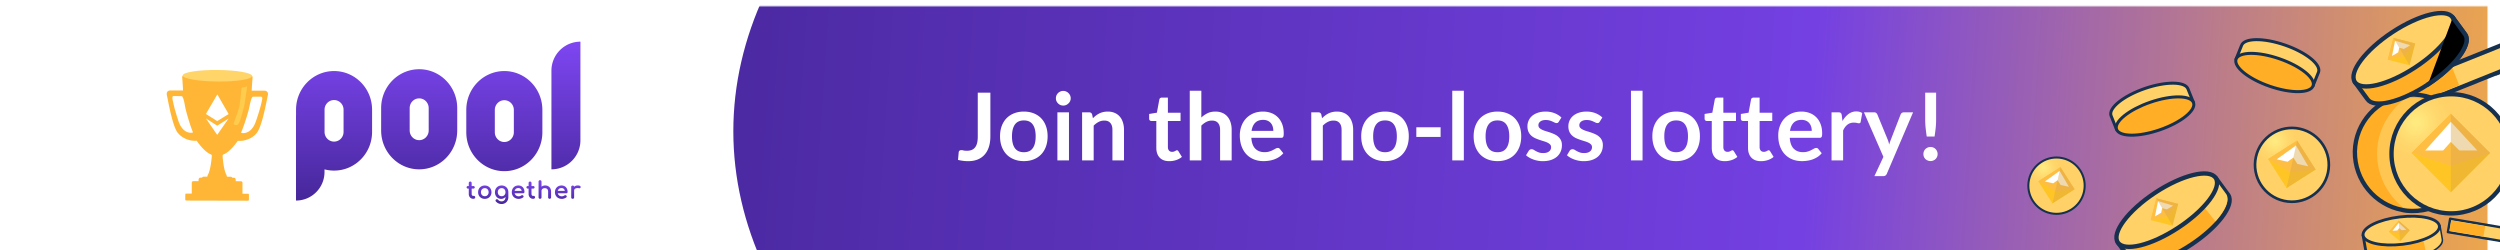<svg xmlns="http://www.w3.org/2000/svg" viewBox="0 0 1200 120"><g clip-path="url(#clip0)"><path fill="#fff" d="M0 0h1200v120H0z"/><mask id="a" width="1200" height="120" x="0" y="0" maskUnits="userSpaceOnUse"><path fill="#fff" d="M0 0h1200v120H0z"/></mask><g filter="url(#filter0_d)" mask="url(#a)"><ellipse cx="792.5" cy="60" fill="url(#paint0_linear)" rx="434.5" ry="252"/></g><path fill="#fff" d="M475.38 65.435c0 1.83-.225 3.48-.675 4.95-.45 1.47-1.125 2.722-2.025 3.757-.885 1.035-1.995 1.83-3.33 2.386-1.335.554-2.887.832-4.657.832-.81 0-1.605-.052-2.386-.157-.779-.09-1.597-.24-2.452-.45l.315-3.6c.03-.33.15-.593.36-.788.225-.21.548-.315.968-.315.255 0 .585.053.99.157.42.106.945.158 1.575.158.855 0 1.612-.12 2.272-.36a3.855 3.855 0 001.643-1.192c.45-.54.787-1.238 1.012-2.093.225-.87.338-1.92.338-3.15V44.465h6.052v20.97zm16.089-11.88c1.725 0 3.285.278 4.68.833 1.41.555 2.61 1.342 3.6 2.362.99 1.02 1.755 2.265 2.295 3.735.54 1.47.81 3.112.81 4.927 0 1.83-.27 3.48-.81 4.95-.54 1.47-1.305 2.723-2.295 3.758-.99 1.035-2.19 1.83-3.6 2.385-1.395.555-2.955.833-4.68.833-1.725 0-3.293-.278-4.703-.833-1.41-.555-2.617-1.35-3.622-2.385-.99-1.035-1.763-2.288-2.318-3.758-.54-1.47-.81-3.12-.81-4.95 0-1.815.27-3.457.81-4.927.555-1.47 1.328-2.715 2.318-3.735 1.005-1.02 2.212-1.807 3.622-2.362 1.41-.555 2.978-.833 4.703-.833zm0 19.508c1.92 0 3.337-.645 4.252-1.936.93-1.29 1.395-3.18 1.395-5.67 0-2.49-.465-4.387-1.395-5.692-.915-1.305-2.332-1.958-4.252-1.958-1.95 0-3.39.66-4.32 1.98-.93 1.306-1.395 3.196-1.395 5.67 0 2.476.465 4.366 1.395 5.67.93 1.29 2.37 1.936 4.32 1.936zm21.638-19.148V77h-5.557V53.915h5.557zm.833-6.727c0 .48-.098.93-.293 1.35-.195.42-.457.787-.787 1.102a3.73 3.73 0 01-1.125.765c-.435.18-.9.27-1.395.27-.48 0-.938-.09-1.373-.27a3.815 3.815 0 01-1.102-.765 3.818 3.818 0 01-.765-1.102 3.39 3.39 0 01-.27-1.35c0-.495.09-.96.27-1.396.195-.434.45-.81.765-1.125a3.481 3.481 0 011.102-.742 3.32 3.32 0 011.373-.292c.495 0 .96.097 1.395.292.435.18.81.428 1.125.742.33.316.592.69.787 1.125.195.435.293.9.293 1.395zM519.407 77V53.915h3.397c.72 0 1.193.337 1.418 1.013l.382 1.822c.465-.48.953-.915 1.463-1.305.525-.39 1.072-.727 1.642-1.013a8.603 8.603 0 011.868-.652c.66-.15 1.38-.225 2.16-.225 1.26 0 2.377.218 3.352.653a6.366 6.366 0 012.43 1.8c.66.764 1.155 1.687 1.485 2.767.345 1.065.518 2.242.518 3.532V77h-5.558V62.307c0-1.41-.33-2.497-.99-3.262-.645-.78-1.62-1.17-2.925-1.17-.96 0-1.86.218-2.7.653-.84.434-1.635 1.027-2.385 1.777V77h-5.557zm41.859.36c-1.995 0-3.532-.563-4.612-1.688-1.08-1.14-1.62-2.707-1.62-4.702V58.078h-2.34c-.3 0-.563-.098-.788-.293-.21-.195-.315-.487-.315-.877v-2.206l3.713-.607 1.17-6.3c.06-.3.195-.532.405-.698.225-.165.502-.247.832-.247h2.88v7.267h6.075v3.96h-6.075v12.51c0 .72.18 1.283.54 1.688.36.405.84.607 1.44.607.345 0 .63-.037.855-.112.24-.09.443-.18.608-.27.18-.09.337-.172.472-.248a.726.726 0 01.405-.134.6.6 0 01.405.135c.105.075.218.195.338.36l1.665 2.7a8.413 8.413 0 01-2.79 1.53c-1.05.344-2.138.517-3.263.517zm9.82-.36V43.565h5.558v12.848a11.76 11.76 0 012.97-2.07c1.08-.526 2.347-.788 3.802-.788 1.26 0 2.378.218 3.353.653a6.366 6.366 0 012.43 1.8c.66.764 1.155 1.687 1.485 2.767.345 1.065.517 2.242.517 3.532V77h-5.557V62.307c0-1.41-.33-2.497-.99-3.262-.645-.78-1.62-1.17-2.925-1.17-.96 0-1.86.218-2.7.653-.84.434-1.635 1.027-2.385 1.777V77h-5.558zm35.116-23.445c1.455 0 2.79.233 4.005.697a8.705 8.705 0 013.173 2.048c.885.885 1.575 1.98 2.07 3.285.495 1.29.742 2.767.742 4.432 0 .42-.022.773-.067 1.058-.03.27-.098.487-.203.653a.838.838 0 01-.382.337c-.165.06-.375.09-.63.09h-14.265c.165 2.37.802 4.11 1.912 5.22 1.11 1.11 2.58 1.665 4.41 1.665.9 0 1.673-.105 2.318-.315.66-.21 1.23-.442 1.71-.697.495-.256.922-.488 1.282-.698.375-.21.735-.315 1.08-.315.225 0 .42.045.585.135.165.09.308.218.428.382l1.62 2.026a9.51 9.51 0 01-2.07 1.822c-.765.48-1.568.87-2.408 1.17a13.43 13.43 0 01-2.542.608c-.855.12-1.688.18-2.498.18-1.605 0-3.097-.263-4.477-.788a10.224 10.224 0 01-3.6-2.362c-1.02-1.05-1.823-2.34-2.408-3.87-.585-1.546-.877-3.33-.877-5.355 0-1.575.255-3.053.765-4.433.51-1.395 1.237-2.602 2.182-3.623.96-1.034 2.123-1.852 3.488-2.452 1.38-.6 2.932-.9 4.657-.9zm.113 3.983c-1.62 0-2.888.457-3.803 1.372s-1.5 2.213-1.755 3.893h10.44c0-.72-.097-1.395-.292-2.025a4.685 4.685 0 00-.9-1.688 4.149 4.149 0 00-1.53-1.125c-.615-.285-1.335-.428-2.16-.428zM629.402 77V53.915h3.397c.72 0 1.193.337 1.418 1.013l.382 1.822c.465-.48.953-.915 1.463-1.305.525-.39 1.072-.727 1.642-1.013a8.603 8.603 0 011.868-.652c.66-.15 1.38-.225 2.16-.225 1.26 0 2.377.218 3.352.653a6.366 6.366 0 012.43 1.8c.66.764 1.155 1.687 1.485 2.767.345 1.065.518 2.242.518 3.532V77h-5.558V62.307c0-1.41-.33-2.497-.99-3.262-.645-.78-1.62-1.17-2.925-1.17-.96 0-1.86.218-2.7.653-.84.434-1.635 1.027-2.385 1.777V77h-5.557zm35.431-23.445c1.725 0 3.285.278 4.68.833 1.41.555 2.61 1.342 3.6 2.362.99 1.02 1.755 2.265 2.295 3.735.54 1.47.81 3.112.81 4.927 0 1.83-.27 3.48-.81 4.95-.54 1.47-1.305 2.723-2.295 3.758-.99 1.035-2.19 1.83-3.6 2.385-1.395.555-2.955.833-4.68.833-1.725 0-3.293-.278-4.703-.833-1.41-.555-2.617-1.35-3.622-2.385-.99-1.035-1.763-2.288-2.318-3.758-.54-1.47-.81-3.12-.81-4.95 0-1.815.27-3.457.81-4.927.555-1.47 1.328-2.715 2.318-3.735 1.005-1.02 2.212-1.807 3.622-2.362 1.41-.555 2.978-.833 4.703-.833zm0 19.508c1.92 0 3.337-.645 4.252-1.936.93-1.29 1.395-3.18 1.395-5.67 0-2.49-.465-4.387-1.395-5.692-.915-1.305-2.332-1.958-4.252-1.958-1.95 0-3.39.66-4.32 1.98-.93 1.306-1.395 3.196-1.395 5.67 0 2.476.465 4.366 1.395 5.67.93 1.29 2.37 1.936 4.32 1.936zm15.001-11.97h11.655v4.635h-11.655v-4.635zm22.809-17.528V77h-5.557V43.565h5.557zm16.155 9.99c1.725 0 3.285.278 4.68.833 1.41.555 2.61 1.342 3.6 2.362.99 1.02 1.755 2.265 2.295 3.735.54 1.47.81 3.112.81 4.927 0 1.83-.27 3.48-.81 4.95-.54 1.47-1.305 2.723-2.295 3.758-.99 1.035-2.19 1.83-3.6 2.385-1.395.555-2.955.833-4.68.833-1.725 0-3.293-.278-4.703-.833-1.41-.555-2.617-1.35-3.622-2.385-.99-1.035-1.763-2.288-2.318-3.758-.54-1.47-.81-3.12-.81-4.95 0-1.815.27-3.457.81-4.927.555-1.47 1.328-2.715 2.318-3.735 1.005-1.02 2.212-1.807 3.622-2.362 1.41-.555 2.978-.833 4.703-.833zm0 19.508c1.92 0 3.337-.645 4.252-1.936.93-1.29 1.395-3.18 1.395-5.67 0-2.49-.465-4.387-1.395-5.692-.915-1.305-2.332-1.958-4.252-1.958-1.95 0-3.39.66-4.32 1.98-.93 1.306-1.395 3.196-1.395 5.67 0 2.476.465 4.366 1.395 5.67.93 1.29 2.37 1.936 4.32 1.936zm29.423-14.648c-.15.24-.307.413-.472.517-.165.09-.375.136-.63.136-.27 0-.563-.075-.878-.225-.3-.15-.652-.316-1.057-.496a8.788 8.788 0 00-1.395-.517c-.51-.15-1.118-.225-1.823-.225-1.095 0-1.957.233-2.587.698-.63.465-.945 1.072-.945 1.822 0 .495.157.915.472 1.26.33.33.758.623 1.283.878.54.255 1.147.487 1.822.697.675.195 1.365.413 2.07.652.705.24 1.395.518 2.07.833.675.3 1.275.69 1.8 1.17.54.465.968 1.028 1.283 1.688.33.66.495 1.454.495 2.385 0 1.11-.203 2.137-.608 3.082a6.881 6.881 0 01-1.777 2.43c-.78.675-1.748 1.207-2.903 1.597-1.14.376-2.452.563-3.937.563-.795 0-1.575-.075-2.34-.225-.75-.135-1.478-.33-2.183-.585a12.717 12.717 0 01-1.935-.9 9.599 9.599 0 01-1.552-1.125l1.282-2.115c.165-.255.36-.45.585-.585.225-.135.51-.203.855-.203s.668.098.968.293c.315.195.675.405 1.08.63.405.225.877.435 1.417.63.555.195 1.253.293 2.093.293.66 0 1.222-.076 1.687-.225.48-.165.87-.375 1.17-.63.315-.255.54-.548.675-.878a2.63 2.63 0 00.225-1.058c0-.54-.165-.982-.495-1.327-.315-.345-.742-.645-1.282-.9a11.084 11.084 0 00-1.823-.675c-.675-.21-1.372-.435-2.092-.675a22.493 22.493 0 01-2.093-.832 7.655 7.655 0 01-1.822-1.238 5.781 5.781 0 01-1.283-1.822c-.315-.72-.472-1.59-.472-2.61 0-.945.187-1.846.562-2.7a6.287 6.287 0 011.643-2.228c.735-.645 1.642-1.155 2.722-1.53 1.095-.39 2.355-.585 3.78-.585 1.59 0 3.038.263 4.343.788 1.305.524 2.392 1.214 3.262 2.07l-1.26 2.002zm19.644 0c-.15.24-.308.413-.473.517-.165.09-.375.136-.63.136-.27 0-.562-.075-.877-.225-.3-.15-.653-.316-1.058-.496a8.788 8.788 0 00-1.395-.517c-.51-.15-1.117-.225-1.822-.225-1.095 0-1.958.233-2.588.698-.63.465-.945 1.072-.945 1.822 0 .495.158.915.473 1.26.33.33.757.623 1.282.878.54.255 1.148.487 1.823.697.675.195 1.365.413 2.07.652.705.24 1.395.518 2.07.833.675.3 1.275.69 1.8 1.17.54.465.967 1.028 1.282 1.688.33.66.495 1.454.495 2.385 0 1.11-.202 2.137-.607 3.082a6.884 6.884 0 01-1.778 2.43c-.78.675-1.747 1.207-2.902 1.597-1.14.376-2.453.563-3.938.563-.795 0-1.575-.075-2.34-.225a13.36 13.36 0 01-2.182-.585 12.717 12.717 0 01-1.935-.9 9.608 9.608 0 01-1.553-1.125l1.283-2.115c.165-.255.36-.45.585-.585.225-.135.51-.203.855-.203s.667.098.967.293c.315.195.675.405 1.08.63.405.225.878.435 1.418.63.555.195 1.252.293 2.092.293.66 0 1.223-.076 1.688-.225.48-.165.87-.375 1.17-.63.315-.255.54-.548.675-.878a2.63 2.63 0 00.225-1.058c0-.54-.165-.982-.495-1.327-.315-.345-.743-.645-1.283-.9a11.071 11.071 0 00-1.822-.675c-.675-.21-1.373-.435-2.093-.675a22.476 22.476 0 01-2.092-.832 7.66 7.66 0 01-1.823-1.238 5.779 5.779 0 01-1.282-1.822c-.315-.72-.473-1.59-.473-2.61 0-.945.188-1.846.563-2.7a6.284 6.284 0 011.642-2.228c.735-.645 1.643-1.155 2.723-1.53 1.095-.39 2.355-.585 3.78-.585 1.59 0 3.037.263 4.342.788 1.305.524 2.393 1.214 3.263 2.07l-1.26 2.002zm20.56-14.85V77h-5.558V43.565h5.558zm16.154 9.99c1.725 0 3.285.278 4.68.833 1.41.555 2.61 1.342 3.6 2.362.99 1.02 1.755 2.265 2.295 3.735.54 1.47.81 3.112.81 4.927 0 1.83-.27 3.48-.81 4.95-.54 1.47-1.305 2.723-2.295 3.758-.99 1.035-2.19 1.83-3.6 2.385-1.395.555-2.955.833-4.68.833-1.725 0-3.293-.278-4.703-.833-1.41-.555-2.617-1.35-3.622-2.385-.99-1.035-1.763-2.288-2.318-3.758-.54-1.47-.81-3.12-.81-4.95 0-1.815.27-3.457.81-4.927.555-1.47 1.328-2.715 2.318-3.735 1.005-1.02 2.212-1.807 3.622-2.362 1.41-.555 2.978-.833 4.703-.833zm0 19.508c1.92 0 3.337-.645 4.252-1.936.93-1.29 1.395-3.18 1.395-5.67 0-2.49-.465-4.387-1.395-5.692-.915-1.305-2.332-1.958-4.252-1.958-1.95 0-3.39.66-4.32 1.98-.93 1.306-1.395 3.196-1.395 5.67 0 2.476.465 4.366 1.395 5.67.93 1.29 2.37 1.936 4.32 1.936zm23.304 4.297c-1.995 0-3.533-.563-4.613-1.688-1.08-1.14-1.62-2.707-1.62-4.702V58.078h-2.34c-.3 0-.562-.098-.787-.293-.21-.195-.315-.487-.315-.877v-2.206l3.712-.607 1.17-6.3c.06-.3.195-.532.405-.698.225-.165.503-.247.833-.247h2.88v7.267h6.075v3.96h-6.075v12.51c0 .72.18 1.283.54 1.688.36.405.84.607 1.44.607.345 0 .63-.037.855-.112.24-.09.442-.18.607-.27.18-.09.338-.172.473-.248a.726.726 0 01.405-.134.6.6 0 01.405.135c.105.075.217.195.337.36l1.665 2.7a8.413 8.413 0 01-2.79 1.53 10.41 10.41 0 01-3.262.517zm17.402 0c-1.995 0-3.533-.563-4.613-1.688-1.08-1.14-1.62-2.707-1.62-4.702V58.078h-2.34c-.3 0-.562-.098-.787-.293-.21-.195-.315-.487-.315-.877v-2.206l3.712-.607 1.17-6.3c.06-.3.195-.532.405-.698.225-.165.503-.247.833-.247h2.88v7.267h6.075v3.96h-6.075v12.51c0 .72.18 1.283.54 1.688.36.405.84.607 1.44.607.345 0 .63-.037.855-.112.24-.09.442-.18.607-.27.18-.09.338-.172.473-.248a.726.726 0 01.405-.134.6.6 0 01.405.135c.105.075.217.195.337.36l1.665 2.7a8.413 8.413 0 01-2.79 1.53 10.41 10.41 0 01-3.262.517zm19.36-23.805c1.455 0 2.79.233 4.005.697a8.701 8.701 0 013.172 2.048c.885.885 1.575 1.98 2.07 3.285.495 1.29.743 2.767.743 4.432 0 .42-.023.773-.068 1.058-.03.27-.097.487-.202.653a.84.84 0 01-.383.337c-.165.06-.375.09-.63.09h-14.265c.165 2.37.803 4.11 1.913 5.22 1.11 1.11 2.58 1.665 4.41 1.665.9 0 1.672-.105 2.317-.315.66-.21 1.23-.442 1.71-.697.495-.256.923-.488 1.283-.698.375-.21.735-.315 1.08-.315.225 0 .42.045.585.135a1.3 1.3 0 01.427.382l1.62 2.026a9.51 9.51 0 01-2.07 1.822 12.3 12.3 0 01-2.407 1.17 13.44 13.44 0 01-2.543.608c-.855.12-1.687.18-2.497.18-1.605 0-3.098-.263-4.478-.788a10.224 10.224 0 01-3.6-2.362c-1.02-1.05-1.822-2.34-2.407-3.87-.585-1.546-.878-3.33-.878-5.355 0-1.575.255-3.053.765-4.433.51-1.395 1.238-2.602 2.183-3.623.96-1.034 2.122-1.852 3.487-2.452 1.38-.6 2.933-.9 4.658-.9zm.112 3.983c-1.62 0-2.887.457-3.802 1.372s-1.5 2.213-1.755 3.893h10.44c0-.72-.098-1.395-.293-2.025a4.685 4.685 0 00-.9-1.688 4.149 4.149 0 00-1.53-1.125c-.615-.285-1.335-.428-2.16-.428zM879.143 77V53.915h3.262c.57 0 .968.105 1.193.315.225.21.375.57.45 1.08l.337 2.79c.825-1.425 1.793-2.55 2.903-3.375a6.108 6.108 0 013.735-1.238c1.14 0 2.085.263 2.835.788l-.72 4.163c-.045.27-.143.465-.293.584-.15.105-.352.158-.607.158-.225 0-.533-.053-.923-.157-.39-.106-.907-.158-1.552-.158-1.155 0-2.145.322-2.97.968-.825.63-1.523 1.56-2.093 2.79V77h-5.557zm26.559 6.345c-.165.39-.383.683-.653.877-.255.21-.652.316-1.192.316h-4.14l4.32-9.248-9.338-21.375h4.86c.45 0 .795.105 1.035.315.24.21.42.45.54.72l4.928 11.97c.165.39.307.795.427 1.215.12.42.225.84.315 1.26.12-.435.248-.855.383-1.26.15-.405.307-.818.472-1.238l4.635-11.947c.12-.3.315-.547.585-.742.285-.195.6-.293.945-.293h4.455l-12.577 29.43zm23.634-38.88v12.87c0 1.365-.067 2.707-.202 4.027a86.26 86.26 0 01-.54 4.163h-3.758a86.26 86.26 0 01-.54-4.163 39.565 39.565 0 01-.202-4.027v-12.87h5.242zm-6.097 29.475c0-.465.082-.907.247-1.328.18-.42.42-.78.72-1.08.315-.3.683-.54 1.103-.72.42-.18.87-.27 1.35-.27.465 0 .907.09 1.327.27.42.18.78.42 1.08.72.3.3.54.66.72 1.08.18.42.27.863.27 1.328 0 .48-.09.93-.27 1.35-.18.405-.42.757-.72 1.057-.3.3-.66.533-1.08.698-.42.18-.862.27-1.327.27-.48 0-.93-.09-1.35-.27a3.367 3.367 0 01-1.103-.698c-.3-.3-.54-.652-.72-1.057a3.658 3.658 0 01-.247-1.35z"/><g clip-path="url(#clip1)"><path fill="#FFB636" fill-rule="evenodd" d="M87.473 37.454c-.125-1.15.481-1.276.8-1.195 0 0 5.277 2.241 15.815 2.425 10.537.184 16.336-2.347 16.336-2.347.32-.079.926.05.795 1.199-.13 1.149-.33 4.468-.413 5.984l6.064.015c.745-.025 2.122.404 1.67 2.318-.092.39-.226 1.055-.4 1.91-.89 4.4-2.793 13.804-5.07 16.27-1.601 1.911-3.758 2.864-5.435 3.259-1.396.415-2.853.342-3.357.317a4.667 4.667 0 00-.154-.007c-1.122 1.673-3.987 5.29-6.48 6.368-.812.293-.806.589-.8.82v.056c.128 2.155.67 6.976 1.813 9.022a2.4 2.4 0 01.224.697c.032.174.048.261.173.261l1.516.004c.16 0 .543.001.798.321.136.171.374.167.634.163.347-.006.733-.012.96.4.244.44.193.91.167 1.153-.006.053-.01.095-.01.124l2.394.006c.292 0 .877.145.876.72l-.012 4.788c0 .087-.007.158-.012.217-.023.261-.023.261.649.263l2.075.005c.133 0 .399.017.397.72l-.005 2.154c-.001.16-.001.478-.72.477l-29.118-.071c-.718-.002-.717-.321-.717-.48l.005-2.155c.002-.703.268-.718.401-.718l2.075.005c.671.002.671.002.65-.26a2.127 2.127 0 01-.01-.217l.01-4.788c.002-.574.588-.716.88-.716l2.394.006c0-.028-.004-.07-.01-.123-.024-.243-.072-.714.173-1.153.23-.41.615-.403.962-.395.26.005.498.01.635-.16.257-.319.64-.317.8-.317l1.515.003c.125.001.142-.086.174-.26.03-.16.074-.391.228-.696 1.154-2.04 1.719-6.858 1.857-9.013l.001-.055c.006-.232.014-.527-.797-.824-2.487-1.092-5.335-4.721-6.448-6.4-.03 0-.082.002-.154.006-.505.023-1.961.089-3.356-.334-1.675-.403-3.827-1.365-5.418-3.284-2.266-2.478-4.123-11.89-4.992-16.295a77.21 77.21 0 00-.39-1.913c-.442-1.916.937-2.338 1.681-2.31l6.065.015c-.076-1.516-.26-4.836-.384-5.985zm-4.047 8.638c-.933-.016-.711 1.075-.543 1.905.022.108.043.21.06.307.153.835.858 4.276 2.715 9.814 1.856 5.537 5.445 5.94 7.008 5.45-1.07-2.313-3.327-9.714-3.781-12.275-.455-2.56-1.02-5.123-1.687-5.135l-3.772-.066zm42.289 2.234c.183-.827.424-1.913-.509-1.913h-3.773c-.666 0-1.276 2.552-1.776 5.104-.499 2.552-2.885 9.913-3.995 12.207 1.554.517 5.149.177 7.102-5.327 1.953-5.504 2.719-8.933 2.885-9.765l.066-.306zm-16.007 8.581l-5.439 3.424-5.416-3.461 5.4 7.874v.002-.001h.001v-.001l5.454-7.837zm-5.386-11.59v-.005l-.002.003-.001-.002v.005l-5.494 9.387 5.45 3.418v.001h.003v-.001l5.473-3.38-5.429-9.425z" clip-rule="evenodd"/><path fill="#FFD469" d="M120.994 36.504c-.013 1.532-7.426 2.71-16.558 2.63-9.13-.08-16.744-1.39-16.73-2.922.013-1.532 7.648-2.706 16.779-2.626 9.131.08 16.523 1.386 16.509 2.918z"/><path fill="#FFCC4E" d="M116.202 41.965c.816 0 .962 0 2.441-.517-.183.984-1.148 8.445-1.479 9.616-.885 3.128-1.885 7.963-3.181 8.898-.246.177-1.331 0-1.735-.26-.404-.26.996-2.943 2.697-8.638.962-6.14.666-8.803 1.257-9.099z"/><path fill="url(#paint1_linear)" d="M160.35 34.107c10.079 0 18.25 8.307 18.25 18.555v10.67c0 10.247-8.171 18.554-18.25 18.554a17.99 17.99 0 01-4.584-.59v1.26c0 7.496-6.006 13.587-13.461 13.709l-.227.001v-40.82l.021-.001.001-2.783c0-10.248 8.171-18.555 18.25-18.555zm81.729 0c10.085 0 18.261 8.355 18.261 18.661v10.73c0 10.307-8.176 18.661-18.261 18.661-10.085 0-18.261-8.355-18.261-18.66v-10.73c0-10.307 8.176-18.662 18.261-18.662zm-40.87-.882c10.085 0 18.261 8.355 18.261 18.661v10.73c0 10.307-8.176 18.662-18.261 18.662-10.085 0-18.261-8.355-18.261-18.662v-10.73c0-10.306 8.176-18.66 18.261-18.66zM278.601 20v47.34c0 7.62-6.105 13.813-13.683 13.936l-.23.002V33.937c0-7.697 6.229-13.937 13.913-13.937zm-36.522 28.103c-2.521 0-4.565 2.089-4.565 4.665v10.73c0 2.577 2.044 4.665 4.565 4.665 2.521 0 4.565-2.088 4.565-4.665v-10.73c0-2.576-2.044-4.665-4.565-4.665zm-81.729-.08c-2.52 0-4.563 2.077-4.563 4.639v10.67c0 2.561 2.043 4.638 4.563 4.638 2.52 0 4.562-2.077 4.562-4.639V52.662c0-2.562-2.042-4.639-4.562-4.639zm40.859-.802c-2.521 0-4.565 2.089-4.565 4.665v10.73c0 2.577 2.044 4.666 4.565 4.666 2.521 0 4.565-2.089 4.565-4.665v-10.73c0-2.577-2.044-4.666-4.565-4.666z"/><path fill="url(#paint2_linear)" d="M227.493 94.03h-.379c-.378 0-.709-.353-.709-.903v-2.6h.809c.377 0 .665-.25.665-.604a.606.606 0 00-.19-.453.683.683 0 00-.475-.174h-.809V87.84a.677.677 0 00-.698-.693.677.677 0 00-.698.693v1.457h-.374a.687.687 0 00-.475.174.605.605 0 00-.189.453c0 .355.287.604.664.604h.374v2.6c0 1.294.899 2.29 2.105 2.29h.201c.434 0 .798-.275.798-.694 0-.38-.257-.692-.62-.692z"/><path fill="url(#paint3_linear)" fill-rule="evenodd" d="M235.912 92.251c-.012-1.882-1.345-3.22-3.21-3.22-.939 0-1.746.33-2.318.904-.573.572-.904 1.38-.904 2.316 0 .931.331 1.735.904 2.307.572.571 1.379.903 2.318.903.933 0 1.737-.332 2.308-.903.571-.572.902-1.376.902-2.307zm-3.21-1.946c.544 0 1.001.202 1.322.541.321.34.515.826.515 1.405 0 .579-.193 1.061-.515 1.399-.321.336-.778.536-1.322.536-.545 0-1.005-.2-1.329-.537-.324-.337-.519-.82-.519-1.398 0-1.15.771-1.946 1.848-1.946z" clip-rule="evenodd"/><path fill="url(#paint4_linear)" fill-rule="evenodd" d="M240.773 97.933c-1.098 0-2.1-.437-2.766-1.271a.604.604 0 01-.14-.495.64.64 0 01.282-.416l.001-.001a.704.704 0 01.958.164c.372.471.943.744 1.687.744.501 0 .958-.183 1.29-.53.331-.348.547-.868.547-1.56v-.088a2.574 2.574 0 01-2.06.98c-.875 0-1.627-.333-2.16-.906-.531-.572-.838-1.375-.838-2.303 0-.937.331-1.744.903-2.316.573-.573 1.38-.905 2.318-.905 1.866 0 3.199 1.339 3.211 3.22v2.396c0 1.821-1.318 3.287-3.233 3.287zm.022-3.747c-.544 0-1.004-.2-1.328-.537-.324-.337-.519-.82-.519-1.398 0-1.15.77-1.946 1.847-1.946.545 0 1.001.202 1.323.541.321.34.514.826.514 1.405 0 .579-.193 1.061-.514 1.399-.321.336-.778.536-1.323.536z" clip-rule="evenodd"/><path fill="url(#paint5_linear)" fill-rule="evenodd" d="M251.077 93.83c-.246-.202-.607-.194-.876.006a2.292 2.292 0 01-1.212.394c-1.012 0-1.759-.59-1.972-1.452h4.072a.67.67 0 00.466-.174.613.613 0 00.187-.453c0-.902-.268-1.683-.773-2.24-.507-.56-1.241-.88-2.147-.88-.917 0-1.708.331-2.269.905-.561.573-.885 1.379-.885 2.315 0 .933.343 1.737.934 2.308.591.571 1.423.902 2.387.902.71 0 1.579-.287 2.108-.706a.548.548 0 00.23-.456.654.654 0 00-.247-.468l-.003-.002zm-2.255-3.57c.469 0 .838.158 1.105.419.238.231.403.551.483.935h-3.381c.095-.384.283-.703.55-.934.304-.262.72-.42 1.243-.42z" clip-rule="evenodd"/><path fill="url(#paint6_linear)" d="M256.212 94.03h-.38c-.377 0-.708-.353-.708-.903v-2.6h.809c.377 0 .664-.25.664-.604a.605.605 0 00-.189-.453.685.685 0 00-.475-.174h-.809V87.84a.677.677 0 00-.698-.693.677.677 0 00-.698.693v1.457h-.374a.683.683 0 00-.475.174.606.606 0 00-.19.453c0 .355.288.604.665.604h.374v2.6c0 1.294.899 2.29 2.104 2.29h.202c.433 0 .798-.275.798-.694 0-.38-.258-.692-.62-.692z"/><path fill="url(#paint7_linear)" d="M261.689 89.02a2.86 2.86 0 00-1.759.574v-2.41a.7.7 0 00-.2-.505.71.71 0 00-.509-.198.71.71 0 00-.509.198.7.7 0 00-.2.505v7.54a.7.7 0 00.2.505.71.71 0 00.509.198.71.71 0 00.509-.198.7.7 0 00.2-.505v-3.127c0-.713.641-1.28 1.535-1.28.483 0 .889.134 1.173.4.282.267.463.681.463 1.28v2.727c0 .397.308.703.709.703a.695.695 0 00.709-.704v-2.727c0-.95-.301-1.697-.813-2.207-.512-.51-1.222-.77-2.017-.77z"/><path fill="url(#paint8_linear)" fill-rule="evenodd" d="M271.8 92.778h-4.072c.213.862.96 1.452 1.973 1.452a2.29 2.29 0 001.211-.394c.269-.2.631-.208.876-.007l.003.003c.15.13.242.294.247.467a.548.548 0 01-.23.456c-.529.42-1.398.706-2.107.706-.965 0-1.797-.33-2.388-.901-.591-.572-.934-1.376-.934-2.309 0-.936.324-1.742.885-2.315.561-.574 1.352-.906 2.269-.906.906 0 1.641.322 2.147.88.505.558.773 1.339.773 2.241 0 .18-.067.339-.187.453a.668.668 0 01-.466.174zm-2.267-2.517c.469 0 .838.157 1.105.418.238.231.403.551.483.935h-3.381c.095-.384.283-.703.55-.934.304-.262.72-.42 1.243-.42z" clip-rule="evenodd"/><path fill="url(#paint9_linear)" d="M277.318 89.008c-.666 0-1.282.241-1.743.642a.638.638 0 00-.176-.395c-.128-.127-.309-.18-.515-.18-.205 0-.384.057-.512.184s-.186.306-.186.509v4.955c0 .208.057.387.186.514.129.126.309.18.512.18.208 0 .389-.058.516-.186s.181-.307.181-.508v-3.237c0-.452.236-.795.644-1 .413-.208 1.007-.273 1.7-.14a.717.717 0 00.477-.036.575.575 0 00.301-.398.538.538 0 00-.037-.377.72.72 0 00-.276-.29c-.245-.152-.612-.237-1.072-.237z"/></g><path stroke="#424242" stroke-linecap="round" stroke-linejoin="round" stroke-miterlimit="10" stroke-width="2.084" d="M1198.28 35.17l28.22-12.095"/><path fill="#FFD166" stroke="#163150" stroke-linecap="round" stroke-linejoin="round" stroke-miterlimit="10" stroke-width="2.084" d="M1201.8 21.254l-53.4 21.448 4.29 10.68 53.4-21.449-4.29-10.679z"/><path fill="#FFD166" stroke="#163150" stroke-linecap="round" stroke-linejoin="round" stroke-miterlimit="10" stroke-width="1.176" d="M1208.09 110.392L1176.08 105l-1.08 6.403 32.02 5.392 1.07-6.403z"/><path fill="#FFAE25" d="M1177.07 32.547l-27.08 10.876 3.37 8.381 27.07-10.876-3.36-8.381zm15.8 76.002l-16.24-2.734-.85 5.025 16.24 2.734.85-5.025z"/><path fill="#FFAE25" stroke="#163150" stroke-linecap="round" stroke-linejoin="round" stroke-miterlimit="10" stroke-width="2.084" d="M1186.07 73.991c-.33 15.454-13.15 27.621-28.44 27.292-1.48 0-3.13-.165-4.44-.493-13.15-2.467-23.02-14.14-22.85-28.114.32-13.81 10.68-25.154 24-26.963 1.48-.164 2.96-.328 4.44-.328 15.29.493 27.45 13.152 27.29 28.606z"/><path fill="#FFD166" d="M1186 74.12c-.33 14.652-13.04 26.186-28.2 25.874-1.47 0-3.1-.156-4.41-.468-7.82-6.39-12.55-15.898-12.39-26.34.17-10.6 5.55-19.796 13.53-25.874 1.47-.156 2.94-.312 4.41-.312 15.16.468 27.22 12.47 27.06 27.12z" opacity=".7"/><path fill="url(#paint10_radial)" stroke="#163150" stroke-linecap="round" stroke-linejoin="round" stroke-miterlimit="10" stroke-width="2.084" d="M1176.54 102.434c15.8 0 28.6-12.808 28.6-28.607 0-15.8-12.8-28.607-28.6-28.607s-28.61 12.808-28.61 28.607 12.81 28.607 28.61 28.607z"/><path fill="url(#paint11_radial)" stroke="#163150" stroke-linecap="round" stroke-linejoin="round" stroke-miterlimit="10" stroke-width="1.291" d="M1096.3 96.424c9.55 2.113 19.01-3.918 21.12-13.472 2.12-9.553-3.91-19.012-13.47-21.125-9.55-2.114-19.01 3.918-21.12 13.472-2.12 9.553 3.92 19.011 13.47 21.125z"/><path fill="url(#paint12_radial)" stroke="#163150" stroke-linecap="round" stroke-linejoin="round" stroke-miterlimit="10" stroke-width=".985" d="M984.204 102.33c7.292 1.613 14.512-2.991 16.126-10.284 1.61-7.292-2.991-14.512-10.284-16.125-7.292-1.613-14.512 2.99-16.125 10.283-1.614 7.293 2.99 14.512 10.283 16.126z"/><path fill="#FFAE25" stroke="#163050" stroke-linecap="round" stroke-linejoin="round" stroke-miterlimit="10" stroke-width="2.084" d="M1165.4 40.536c12.98-8.542 21.02-19.235 17.96-23.883l-6.03-8.238-47.02 30.935 6.04 8.238c3.06 4.647 16.06 1.49 29.05-7.052z"/><path fill="#FFAE25" stroke="#163050" stroke-linecap="round" stroke-linejoin="round" stroke-miterlimit="10" stroke-width="1.366" d="M1154.51 123.851c10.11-1.212 17.96-5.131 17.53-8.752l-1.13-6.598-36.63 4.391 1.13 6.599c.44 3.621 8.99 5.573 19.1 4.36z"/><path fill="#FFD166" d="M1183.22 16.575l-6.04-8.238c1.64 2.232-.2 8.67-6 14.228l6.4 8.068c4.93-5.432 7.49-11.241 5.64-14.058zm-11.24 98.437l-1.13-6.599c.3 1.788-2.66 5.026-7.69 6.591l1.4 6.603c4.48-1.744 7.68-4.401 7.42-6.595z"/><path fill="#FFAE25" stroke="#163050" stroke-linecap="round" stroke-linejoin="round" stroke-miterlimit="10" stroke-width="2.084" d="M1051.62 117.536c12.98-8.542 21.02-19.235 17.97-23.883l-6.04-8.238-47.01 30.935 6.04 8.238c3.05 4.647 16.06 1.49 29.04-7.052z"/><path fill="#FFD166" d="M1068.64 93.225l-5.61-7.644c1.52 2.071-.19 8.045-5.56 13.202l5.93 7.486c4.58-5.041 6.96-10.431 5.24-13.044z"/><ellipse cx="1153.82" cy="23.883" fill="#FFD166" stroke="#163050" stroke-linecap="round" stroke-linejoin="round" stroke-miterlimit="10" stroke-width="2.084" rx="28.138" ry="10.074" transform="rotate(-33.346 1153.82 23.883)"/><ellipse cx="1152.59" cy="110.697" fill="#FFD166" stroke="#163050" stroke-linecap="round" stroke-linejoin="round" stroke-miterlimit="10" stroke-width="1.366" rx="18.443" ry="6.603" transform="rotate(-6.837 1152.59 110.697)"/><ellipse cx="1040.04" cy="100.883" fill="#FFD166" stroke="#163050" stroke-linecap="round" stroke-linejoin="round" stroke-miterlimit="10" stroke-width="2.084" rx="28.138" ry="10.074" transform="rotate(-33.346 1040.04 100.883)"/><path stroke="#163050" stroke-linecap="round" stroke-linejoin="round" stroke-miterlimit="10" stroke-width="2.084" d="M1165.4 40.536c12.98-8.542 21.02-19.235 17.96-23.883l-6.03-8.237"/><path fill="#FFD166" stroke="#163050" stroke-linecap="round" stroke-linejoin="round" stroke-miterlimit="10" stroke-width="1.448" d="M1096.7 21.6c10.21 3.523 17.47 9.341 16.21 12.996l-2.66 6.584-36.96-12.756 2.65-6.584c1.26-3.655 10.56-3.763 20.76-.24z"/><ellipse fill="#FFAE25" stroke="#163050" stroke-linecap="round" stroke-linejoin="round" stroke-miterlimit="10" stroke-width="1.448" rx="19.554" ry="7.001" transform="scale(1 -1) rotate(-19.038 442.11 -3272.914)"/><path fill="#FFD166" stroke="#163050" stroke-linecap="round" stroke-linejoin="round" stroke-miterlimit="10" stroke-width="1.448" d="M1029.48 42.495c-10.21 3.523-17.46 9.341-16.2 12.996l2.65 6.585 36.97-12.757-2.65-6.584c-1.26-3.655-10.56-3.762-20.77-.24z"/><ellipse cx="1034.42" cy="55.697" fill="#FFAE25" stroke="#163050" stroke-linecap="round" stroke-linejoin="round" stroke-miterlimit="10" stroke-width="1.448" rx="19.554" ry="7.001" transform="rotate(160.962 1034.42 55.697)"/><path fill="#FFC524" d="M1176.39 54.603l18.85 18.846-18.85 18.845-18.84-18.845 18.84-18.846z"/><path fill="#FEBE44" d="M1176.39 79.598l-18.86-6.15 18.86-18.845 18.86 18.845-18.86 6.15z"/><path fill="#fff" d="M1164.09 72.218h8.61l3.69-4.1 4.1 4.1h8.61l-12.71-13.736-12.3 13.736z"/><path fill="#D9A547" d="M1176.39 92.293v-37.69l18.85 18.845-18.85 18.845z" opacity=".42"/><path fill="#FFC524" d="M1102.61 67.481l8.87 13.917-13.91 8.875-8.88-13.917 13.92-8.874z"/><path fill="#FEBE44" d="M1099.27 82.596l-10.59-6.242 13.93-8.873 8.88 13.92-12.22 1.195z"/><path fill="#fff" d="M1092.81 76.487l5.21 1.152 2.78-1.985 1.93 3.028 5.21 1.151-5.85-10.006-9.28 6.66z"/><path fill="#D9A547" d="M1097.57 90.273l5.04-22.792 8.88 13.917-13.92 8.875z" opacity=".42"/><path fill="#FFC524" d="M989.021 80.238l6.774 10.623-10.623 6.774-6.774-10.623 10.623-6.774z"/><path fill="#FEBE44" d="M986.47 91.775l-8.078-4.765 10.63-6.773 6.782 10.625-9.334.913z"/><path fill="#fff" d="M981.545 87.112l3.974.88 2.122-1.517 1.474 2.312 3.974.879-4.464-7.638-7.08 5.084z"/><path fill="#D9A547" d="M985.175 97.635l3.848-17.398 6.775 10.623-10.623 6.775z" opacity=".42"/><path fill="#FFC524" d="M1148.83 18.19l10.46 2.697-2.7 10.457-10.46-2.697 2.7-10.457z"/><path fill="#FEBE44" d="M1153.98 26.913l-7.85 1.737 2.7-10.46 10.46 2.693-5.31 6.03z"/><path fill="#fff" d="M1148.16 26.87l3.01-1.773.44-2.19 2.28.586 3-1.773-7.26-2.176-1.47 7.326z"/><path fill="#D9A547" d="M1156.59 31.343l-7.76-13.153 10.46 2.697-2.7 10.456z" opacity=".42"/><path fill="#FFC524" d="M1151.33 105.898l5.35 4.641-4.64 5.344-5.35-4.641 4.64-5.344z"/><path fill="#FEBE44" d="M1151.8 112.52l-5.11-1.278 4.64-5.344 5.35 4.64-4.88 1.982z"/><path fill="#fff" d="M1148.4 110.794l2.28-.161.91-1.155 1.16 1.009 2.28-.16-3.62-3.402-3.01 3.869z"/><path fill="#D9A547" d="M1152.04 115.883l-.71-9.985 5.35 4.641-4.64 5.344z" opacity=".42"/><path fill="#FFC524" d="M1035.05 95.19l10.46 2.697-2.7 10.457-10.45-2.697 2.69-10.457z"/><path fill="#FEBE44" d="M1040.2 103.913l-7.85 1.737 2.7-10.46 10.47 2.693-5.32 6.03z"/><path fill="#fff" d="M1034.38 103.87l3.01-1.773.44-2.19 2.28.586 3-1.773-7.26-2.176-1.47 7.326z"/><path fill="#D9A547" d="M1042.81 108.343l-7.76-13.153 10.46 2.697-2.7 10.456z" opacity=".42"/></g><defs><linearGradient id="paint0_linear" x1="297" x2="1554.5" y1="40.5" y2="125.5" gradientUnits="userSpaceOnUse"><stop stop-color="#47279B"/><stop offset=".458" stop-color="#7440E2"/><stop offset=".76" stop-color="#FFB636"/></linearGradient><linearGradient id="paint1_linear" x1="210.34" x2="210.34" y1="20" y2="96.266" gradientUnits="userSpaceOnUse"><stop stop-color="#7E46F2"/><stop offset="1" stop-color="#46279A"/></linearGradient><linearGradient id="paint2_linear" x1="251.345" x2="251.345" y1="86.481" y2="97.933" gradientUnits="userSpaceOnUse"><stop stop-color="#7E46F2"/><stop offset="1" stop-color="#46279A"/></linearGradient><linearGradient id="paint3_linear" x1="251.346" x2="251.346" y1="86.48" y2="97.933" gradientUnits="userSpaceOnUse"><stop stop-color="#7E46F2"/><stop offset="1" stop-color="#46279A"/></linearGradient><linearGradient id="paint4_linear" x1="251.347" x2="251.347" y1="86.48" y2="97.933" gradientUnits="userSpaceOnUse"><stop stop-color="#7E46F2"/><stop offset="1" stop-color="#46279A"/></linearGradient><linearGradient id="paint5_linear" x1="251.348" x2="251.348" y1="86.48" y2="97.933" gradientUnits="userSpaceOnUse"><stop stop-color="#7E46F2"/><stop offset="1" stop-color="#46279A"/></linearGradient><linearGradient id="paint6_linear" x1="251.345" x2="251.345" y1="86.481" y2="97.933" gradientUnits="userSpaceOnUse"><stop stop-color="#7E46F2"/><stop offset="1" stop-color="#46279A"/></linearGradient><linearGradient id="paint7_linear" x1="251.346" x2="251.346" y1="86.481" y2="97.933" gradientUnits="userSpaceOnUse"><stop stop-color="#7E46F2"/><stop offset="1" stop-color="#46279A"/></linearGradient><linearGradient id="paint8_linear" x1="251.346" x2="251.346" y1="86.48" y2="97.933" gradientUnits="userSpaceOnUse"><stop stop-color="#7E46F2"/><stop offset="1" stop-color="#46279A"/></linearGradient><linearGradient id="paint9_linear" x1="251.347" x2="251.347" y1="86.48" y2="97.933" gradientUnits="userSpaceOnUse"><stop stop-color="#7E46F2"/><stop offset="1" stop-color="#46279A"/></linearGradient><radialGradient id="paint10_radial" cx="0" cy="0" r="1" gradientTransform="rotate(32.993 480.407 1987.369) scale(23.335)" gradientUnits="userSpaceOnUse"><stop offset=".065" stop-color="#FFEA80"/><stop offset=".109" stop-color="#FFE77D"/><stop offset=".469" stop-color="#FFD76C"/><stop offset=".735" stop-color="#FFD166"/></radialGradient><radialGradient id="paint11_radial" cx="0" cy="0" r="1" gradientTransform="rotate(45.467 465.012 1336.928) scale(14.452)" gradientUnits="userSpaceOnUse"><stop offset=".065" stop-color="#FFEA80"/><stop offset=".109" stop-color="#FFE77D"/><stop offset=".469" stop-color="#FFD76C"/><stop offset=".735" stop-color="#FFD166"/></radialGradient><radialGradient id="paint12_radial" cx="0" cy="0" r="1" gradientTransform="rotate(45.467 394.36 1210.74) scale(11.031)" gradientUnits="userSpaceOnUse"><stop offset=".065" stop-color="#FFEA80"/><stop offset=".109" stop-color="#FFE77D"/><stop offset=".469" stop-color="#FFD76C"/><stop offset=".735" stop-color="#FFD166"/></radialGradient><clipPath id="clip0"><path fill="#fff" d="M0 0h1200v120H0z"/></clipPath><clipPath id="clip1"><path fill="#fff" d="M0 0h200v79.33H0z" transform="translate(79 20)"/></clipPath><filter id="filter0_d" width="889" height="524" x="342" y="-199" color-interpolation-filters="sRGB" filterUnits="userSpaceOnUse"><feFlood flood-opacity="0" result="BackgroundImageFix"/><feColorMatrix in="SourceAlpha" values="0 0 0 0 0 0 0 0 0 0 0 0 0 0 0 0 0 0 127 0"/><feOffset dx="-6" dy="3"/><feGaussianBlur stdDeviation="5"/><feColorMatrix values="0 0 0 0 0.733 0 0 0 0 0.733 0 0 0 0 0.733 0 0 0 0.5 0"/><feBlend in2="BackgroundImageFix" result="effect1_dropShadow"/><feBlend in="SourceGraphic" in2="effect1_dropShadow" result="shape"/></filter></defs></svg>